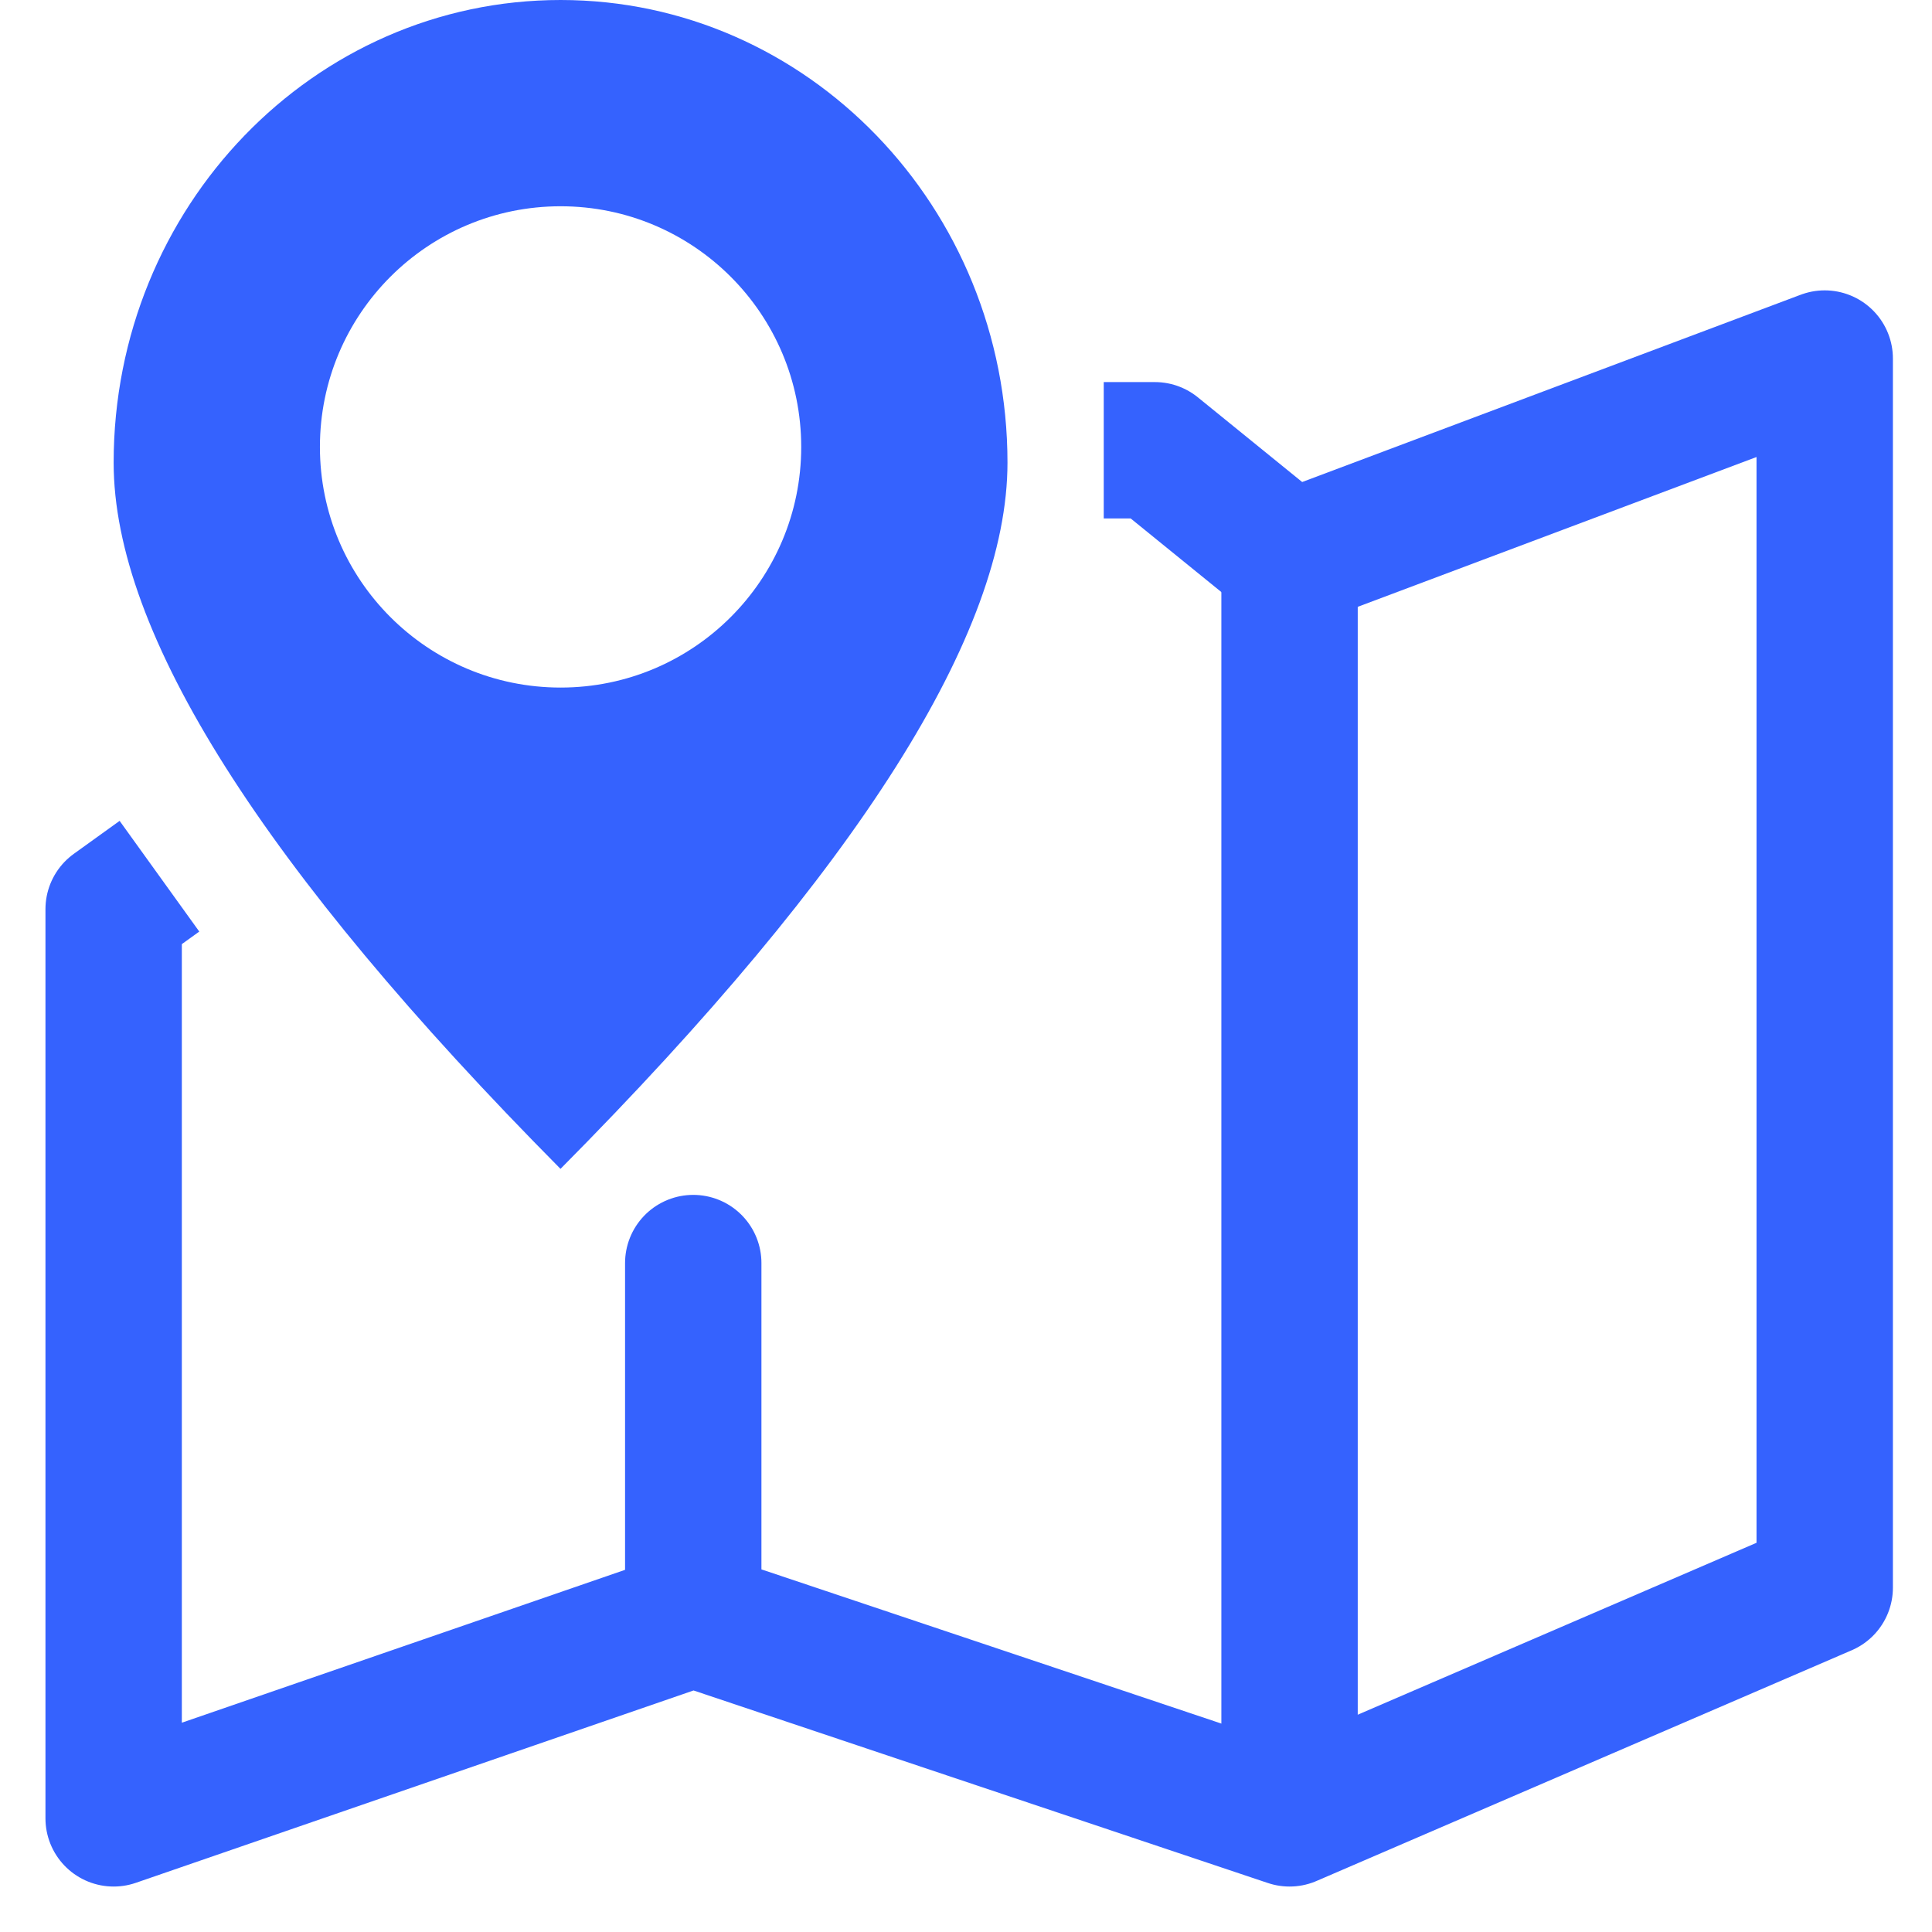 <svg xmlns="http://www.w3.org/2000/svg" width="17" height="17" viewBox="0 0 17 17">
    <g fill="none" fill-rule="evenodd">
        <g>
            <g>
                <g>
                    <g>
                        <path stroke="#3562FE" stroke-width="1.2" d="M10.347 15.426L10.347 4.598" transform="translate(-263 -399) translate(55 173) translate(208 226) translate(1)"/>
                        <path stroke="#3562FE" stroke-linejoin="round" stroke-width="1.2" d="M5.1 13.97v-2.856 2.856zM.403 7.71L0 8 0 16 5.1 14.241 10.347 16 15.056 13.97 15.056 3.155 10.347 4.924 9.162 3.962 8.712 3.962" transform="translate(-263 -399) translate(55 173) translate(208 226) translate(1)"/>
                        <path fill="#3562FE" d="M3.933 0c2.171 0 3.932 1.823 3.932 4.071 0 1.5-1.31 3.57-3.933 6.214C1.312 7.641 0 5.57 0 4.071 0 1.823 1.76 0 3.933 0zm0 1.815c-1.17 0-2.118.948-2.118 2.118 0 1.169.948 2.117 2.118 2.117 1.169 0 2.117-.948 2.117-2.117 0-1.17-.948-2.118-2.117-2.118z" transform="translate(-263 -399) translate(55 173) translate(208 226) translate(1)"/>
                    </g>
                </g>
            </g>
        </g>
    </g>
</svg>
